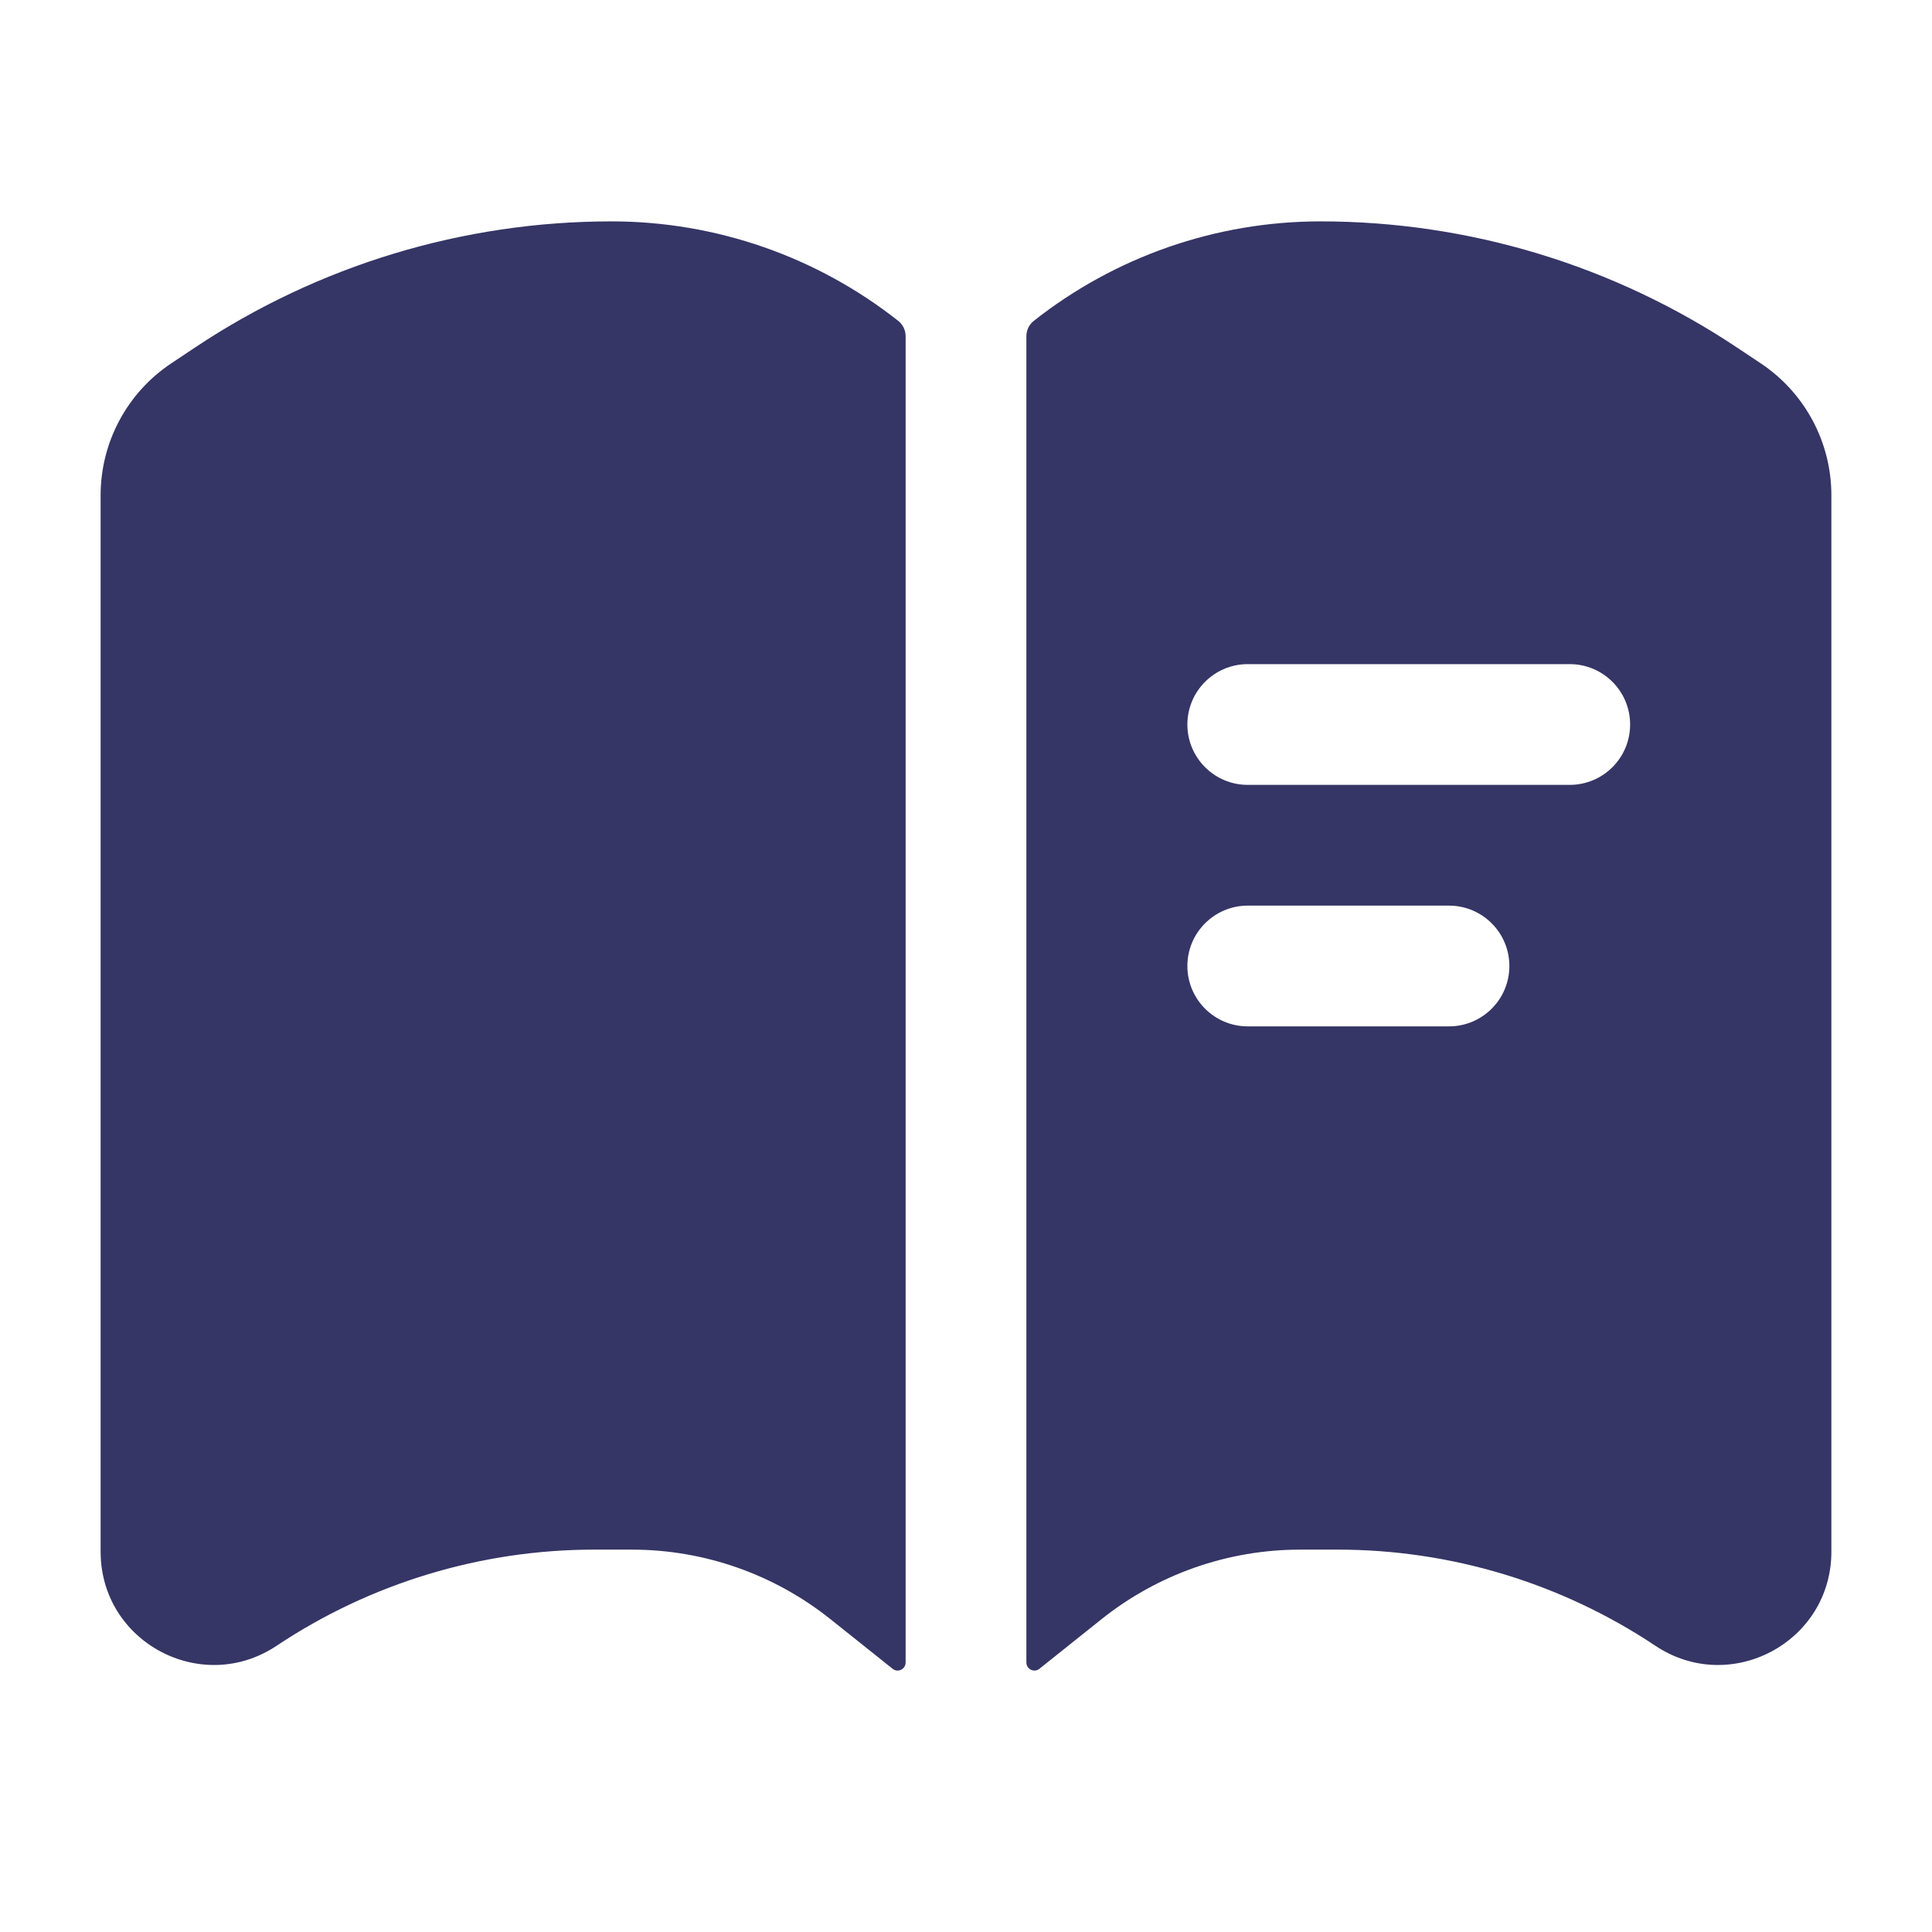 <svg width="24" height="24" viewBox="0 0 24 24" fill="none" xmlns="http://www.w3.org/2000/svg">
<path d="M11.158 3.986C11.217 4.032 11.25 4.103 11.25 4.178V20.652C11.25 20.736 11.153 20.783 11.088 20.73L10.32 20.117C9.619 19.556 8.748 19.25 7.849 19.25H7.381C5.977 19.25 4.603 19.666 3.435 20.445C2.501 21.067 1.25 20.398 1.25 19.276V6.152C1.25 5.494 1.579 4.879 2.127 4.514L2.424 4.316C3.956 3.295 5.755 2.75 7.596 2.75C8.901 2.75 10.153 3.193 11.158 3.986Z" fill="#353566"/>
<path fill-rule="evenodd" clip-rule="evenodd" d="M12.75 20.652C12.75 20.736 12.847 20.783 12.912 20.73L13.68 20.117C14.381 19.556 15.252 19.25 16.151 19.25H16.619C18.023 19.25 19.396 19.666 20.565 20.445C21.499 21.067 22.75 20.398 22.75 19.276V6.152C22.75 5.494 22.421 4.879 21.873 4.514L21.576 4.316C20.044 3.295 18.245 2.75 16.404 2.75C15.099 2.75 13.847 3.193 12.842 3.986C12.783 4.032 12.75 4.103 12.75 4.178V20.652ZM15.5 8.25C15.086 8.25 14.75 8.586 14.75 9C14.75 9.414 15.086 9.75 15.5 9.75H19.5C19.914 9.75 20.25 9.414 20.25 9C20.25 8.586 19.914 8.25 19.5 8.25H15.5ZM14.75 12C14.75 11.586 15.086 11.25 15.5 11.25H18C18.414 11.25 18.75 11.586 18.75 12C18.75 12.414 18.414 12.75 18 12.75H15.5C15.086 12.75 14.75 12.414 14.75 12Z" fill="#353566"/>
</svg>
